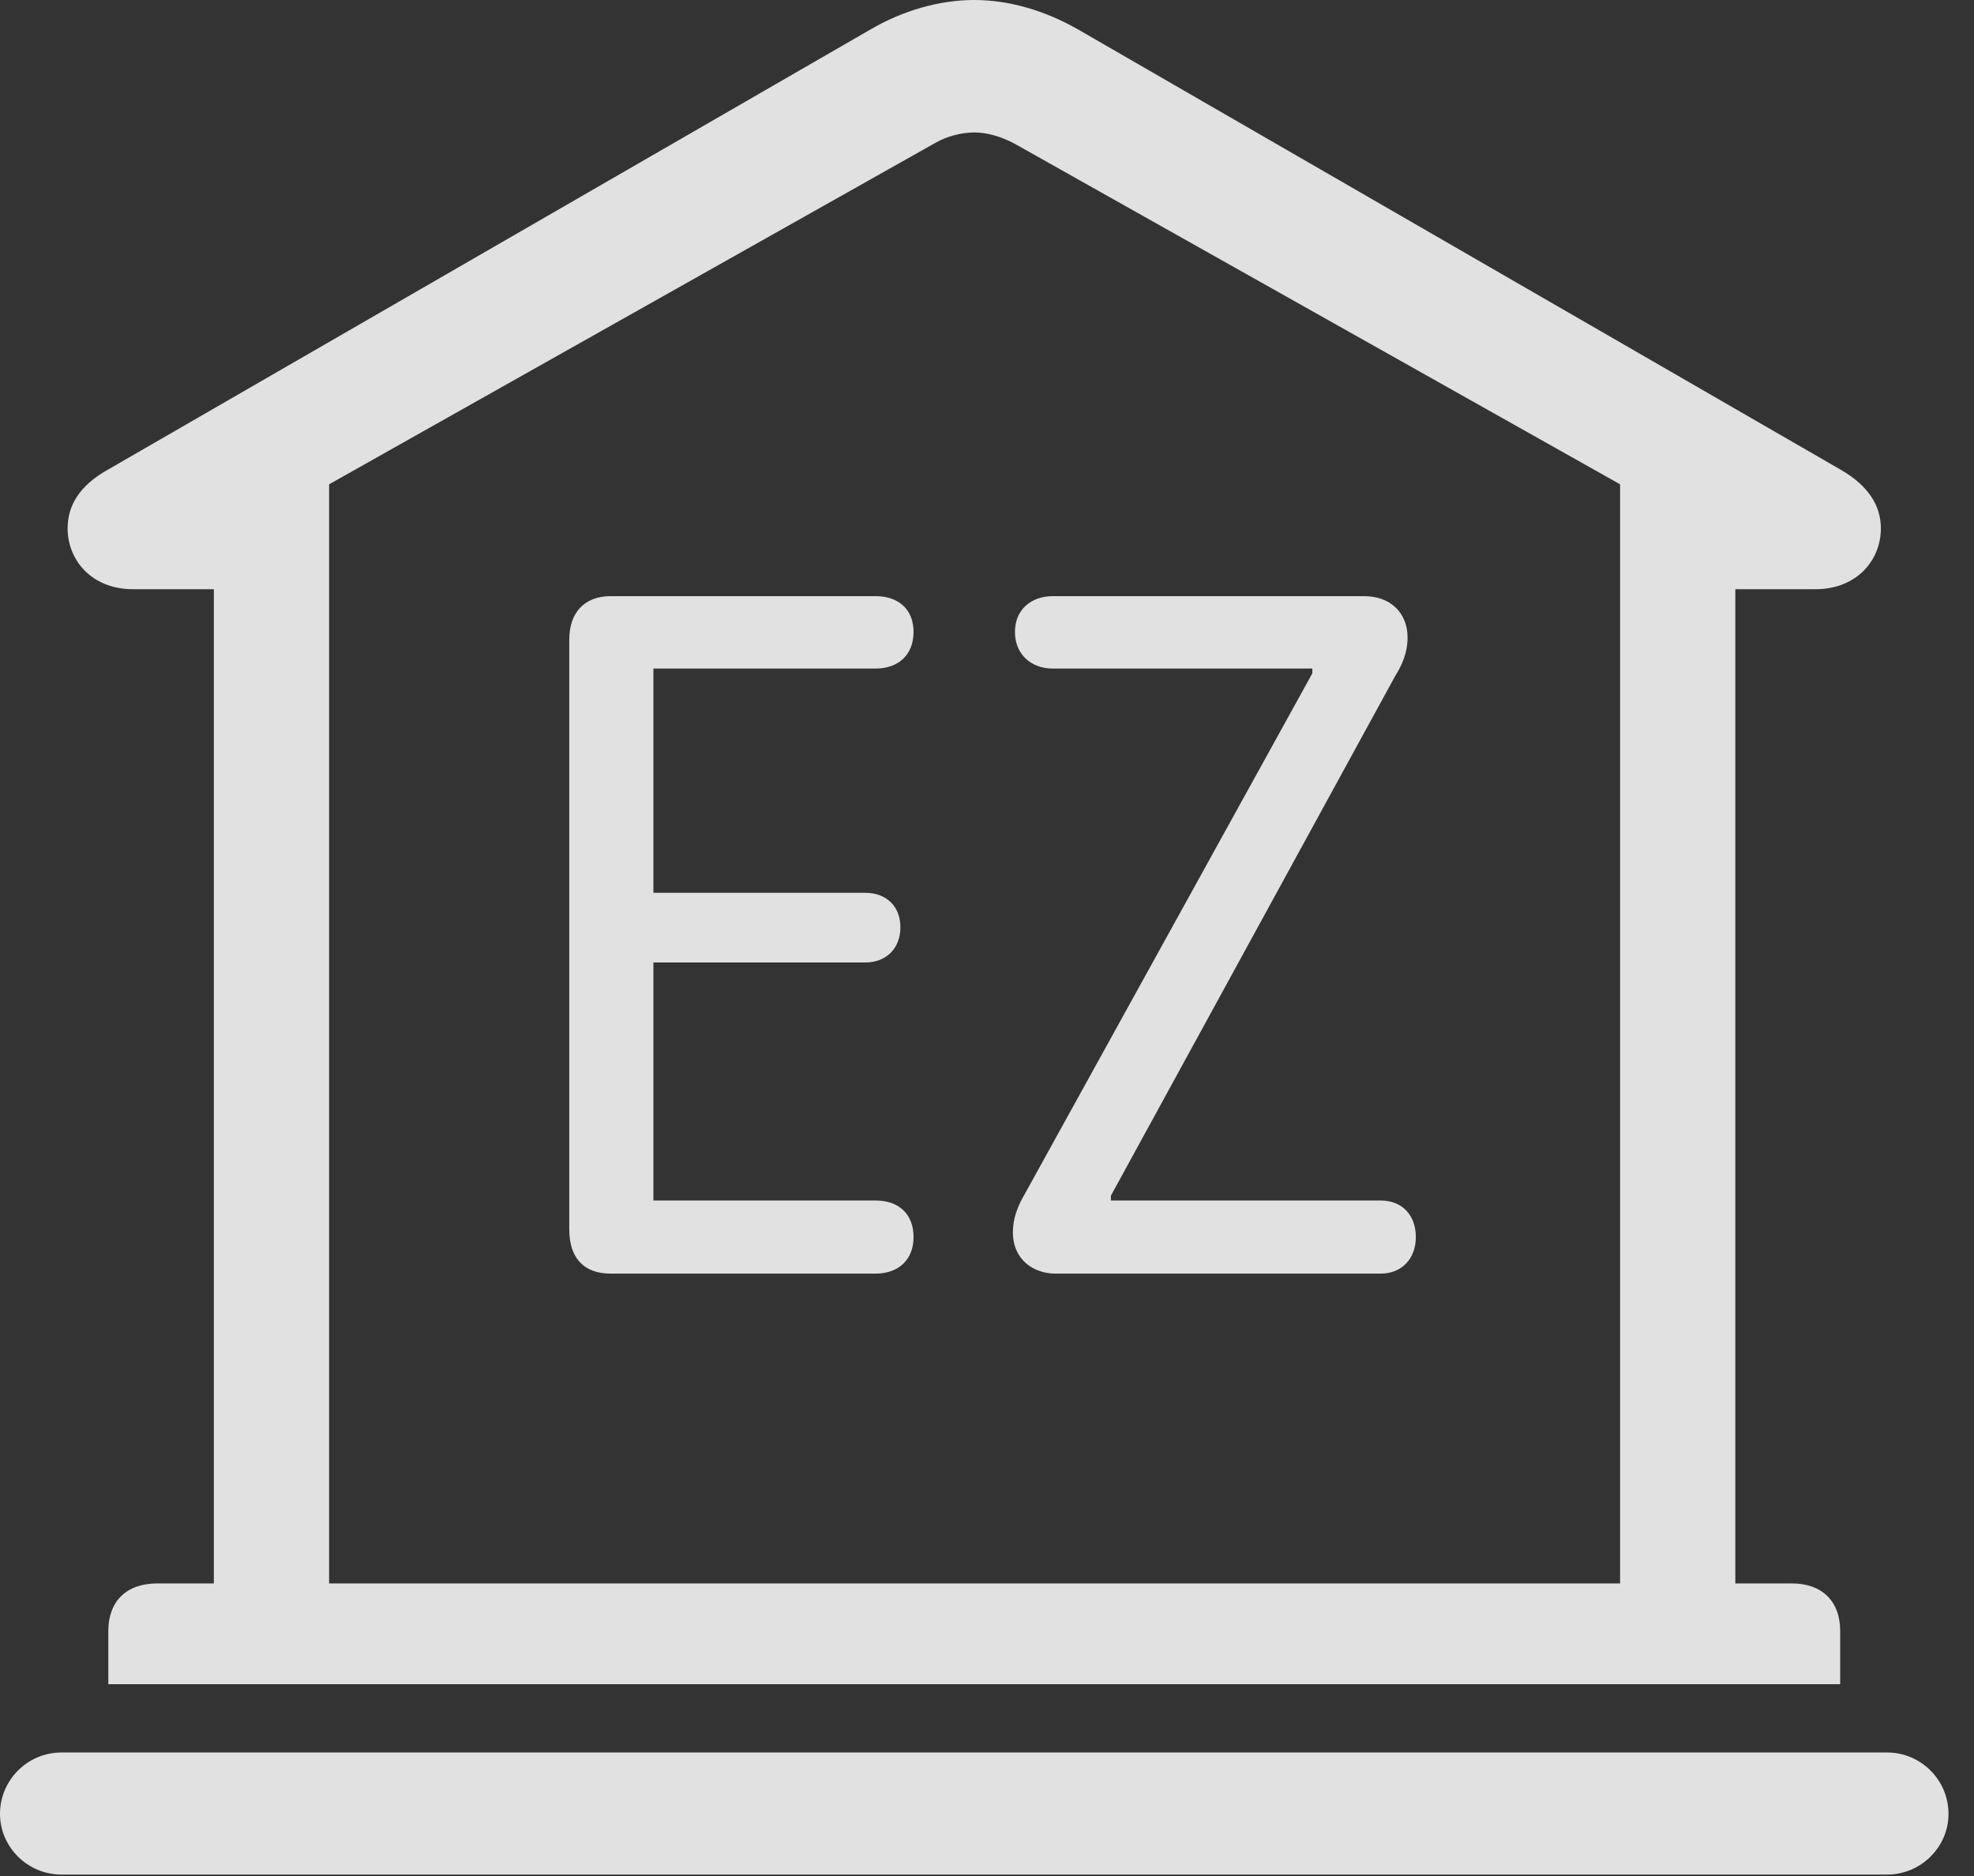 <?xml version="1.0" encoding="UTF-8"?>
<!--Generator: Apple Native CoreSVG 326-->
<!DOCTYPE svg
PUBLIC "-//W3C//DTD SVG 1.1//EN"
       "http://www.w3.org/Graphics/SVG/1.1/DTD/svg11.dtd">
<svg version="1.1" xmlns="http://www.w3.org/2000/svg" xmlns:xlink="http://www.w3.org/1999/xlink" viewBox="0 0 27.939 26.553">
 <rect x="0" y="0" width="27.939" height="26.553" fill="#333333" stroke="none"/>
 <g>
  <rect height="26.553" opacity="0" width="27.939" x="0" y="0"/>
  <path d="M1.533 23.838L26.045 23.838L26.045 23.086C26.045 22.666 25.791 22.412 25.361 22.412L24.561 22.412L24.561 8.34L25.693 8.34C26.289 8.34 26.621 7.92 26.621 7.48C26.621 7.158 26.445 6.875 26.055 6.65L15.264 0.42C14.785 0.146 14.277 0 13.789 0C13.301 0 12.783 0.146 12.315 0.42L1.523 6.65C1.123 6.875 0.957 7.158 0.957 7.48C0.957 7.92 1.289 8.34 1.885 8.34L3.027 8.34L3.027 22.412L2.227 22.412C1.787 22.412 1.533 22.666 1.533 23.086ZM4.658 22.412L4.658 6.855L13.223 2.031C13.389 1.934 13.594 1.875 13.789 1.875C13.975 1.875 14.17 1.934 14.355 2.031L22.93 6.855L22.93 22.412ZM0.869 26.533L26.709 26.533C27.188 26.533 27.578 26.143 27.578 25.674C27.578 25.195 27.188 24.805 26.709 24.805L0.869 24.805C0.391 24.805 0 25.195 0 25.674C0 26.143 0.391 26.533 0.869 26.533Z" fill="white" fill-opacity="0.85"/>
  <path d="M8.643 18.027L12.393 18.027C12.715 18.027 12.93 17.832 12.93 17.51C12.93 17.178 12.715 16.992 12.393 16.992L9.248 16.992L9.248 13.623L12.246 13.623C12.549 13.623 12.744 13.418 12.744 13.125C12.744 12.832 12.549 12.637 12.246 12.637L9.248 12.637L9.248 9.463L12.393 9.463C12.715 9.463 12.93 9.268 12.93 8.945C12.93 8.623 12.715 8.438 12.393 8.438L8.643 8.438C8.271 8.438 8.057 8.672 8.057 9.053L8.057 17.402C8.057 17.793 8.252 18.027 8.643 18.027ZM14.941 18.027L19.541 18.027C19.844 18.027 20.039 17.812 20.039 17.51C20.039 17.197 19.844 16.992 19.541 16.992L15.723 16.992L15.723 16.924L19.746 9.57C19.844 9.414 19.922 9.238 19.922 9.023C19.922 8.682 19.688 8.438 19.307 8.438L14.902 8.438C14.59 8.438 14.365 8.633 14.365 8.945C14.365 9.258 14.59 9.463 14.902 9.463L18.574 9.463L18.574 9.531L14.502 16.904C14.404 17.07 14.336 17.246 14.336 17.441C14.336 17.832 14.629 18.027 14.941 18.027Z" fill="white" fill-opacity="0.85"/>
 </g>
</svg>
